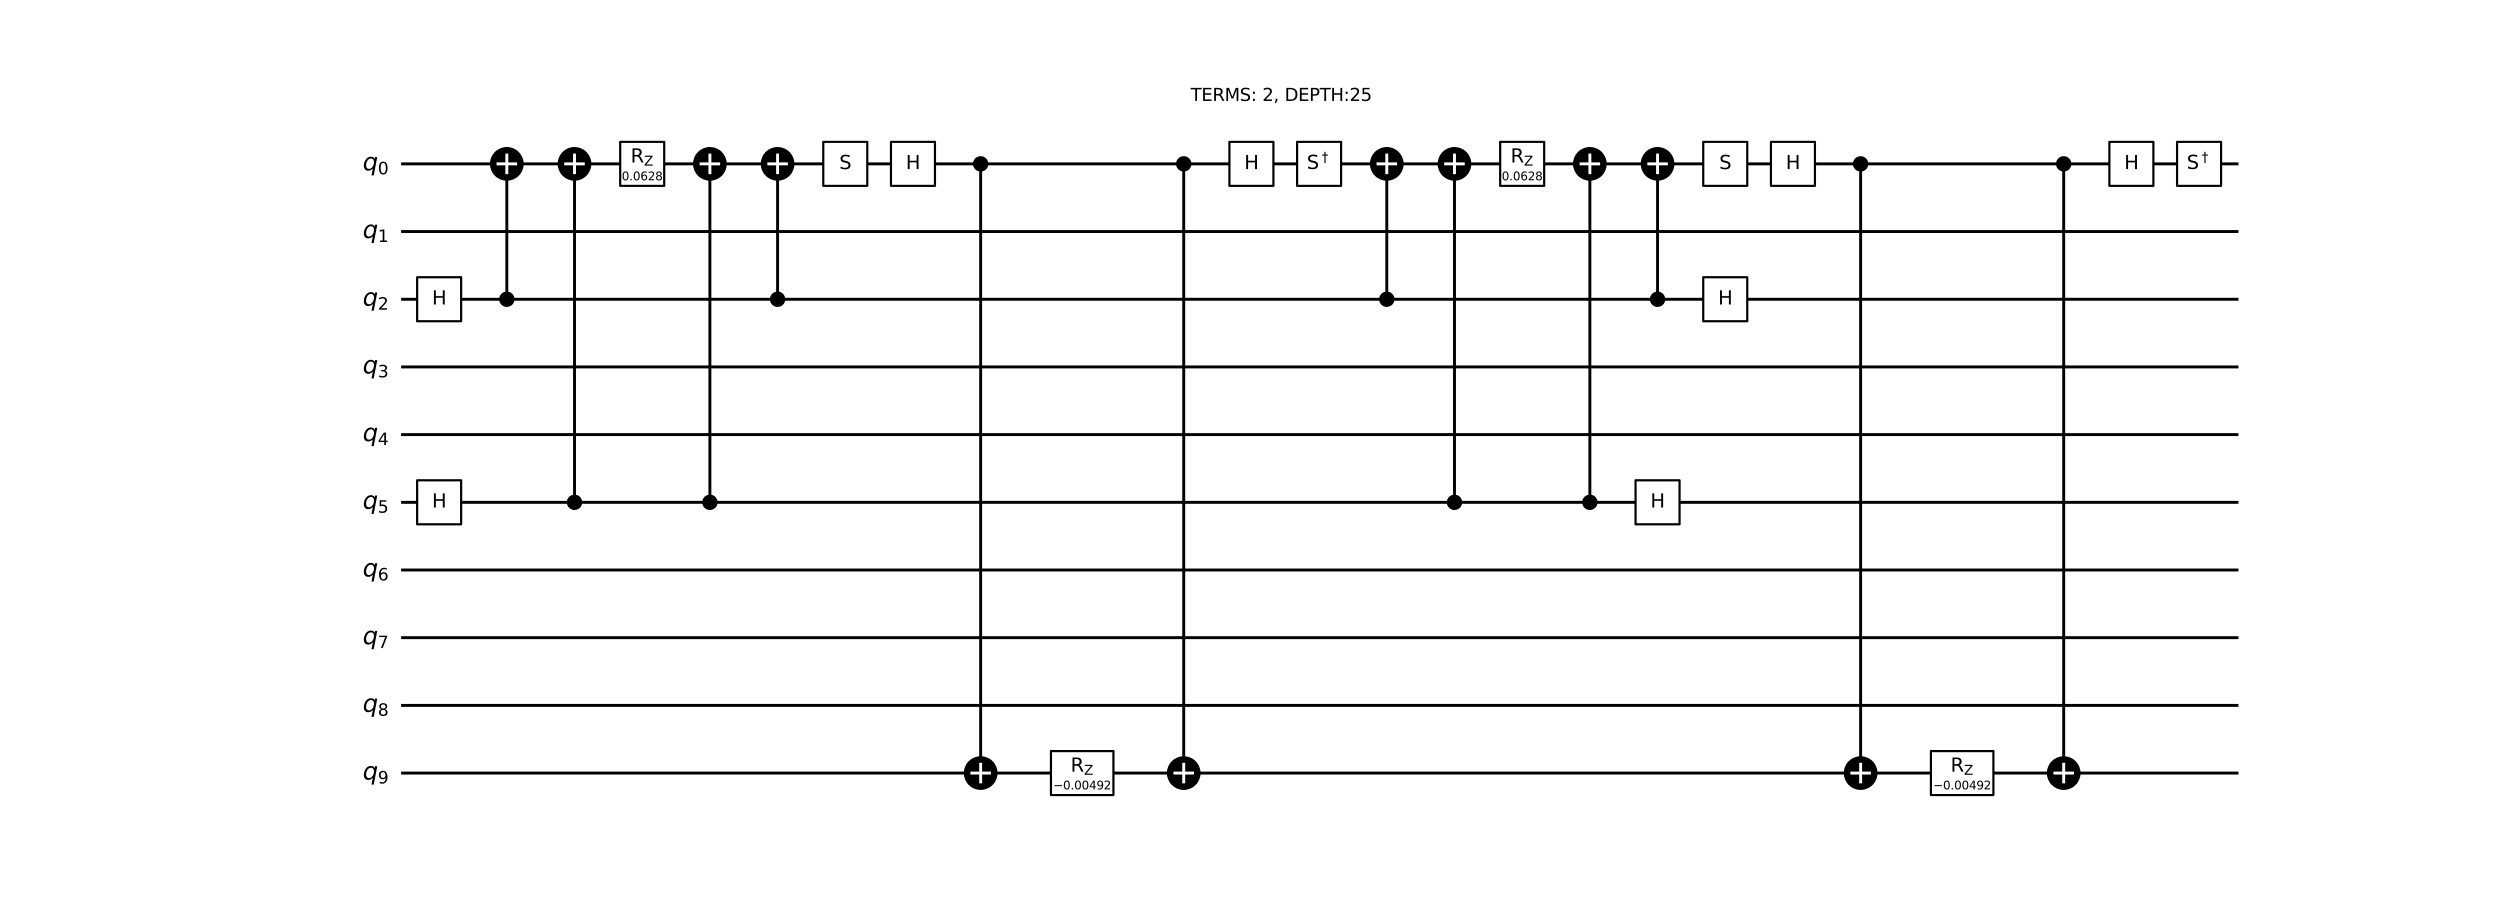 <?xml version="1.0" encoding="utf-8" standalone="no"?>
<!DOCTYPE svg PUBLIC "-//W3C//DTD SVG 1.1//EN"
  "http://www.w3.org/Graphics/SVG/1.1/DTD/svg11.dtd">
<svg xmlns:xlink="http://www.w3.org/1999/xlink" width="1711.997pt" height="626.08pt" viewBox="0 0 1711.997 626.08" xmlns="http://www.w3.org/2000/svg" version="1.1">
 <defs>
  <style type="text/css">*{stroke-linejoin: round; stroke-linecap: butt}</style>
 </defs>
 <g id="figure_1">
  <g id="patch_1">
   <path d="M 0 626.08 
L 1711.997 626.08 
L 1711.997 0 
L 0 0 
z
" style="fill: #ffffff"/>
  </g>
  <g id="axes_1">
   <g id="line2d_1">
    <path d="M 275.689 112.213 
L 1531.882 112.213 
" clip-path="url(#p182547425e)" style="fill: none; stroke: #000000; stroke-width: 2; stroke-linecap: square"/>
   </g>
   <g id="line2d_2">
    <path d="M 275.689 158.567 
L 1531.882 158.567 
" clip-path="url(#p182547425e)" style="fill: none; stroke: #000000; stroke-width: 2; stroke-linecap: square"/>
   </g>
   <g id="line2d_3">
    <path d="M 275.689 204.921 
L 1531.882 204.921 
" clip-path="url(#p182547425e)" style="fill: none; stroke: #000000; stroke-width: 2; stroke-linecap: square"/>
   </g>
   <g id="line2d_4">
    <path d="M 275.689 251.275 
L 1531.882 251.275 
" clip-path="url(#p182547425e)" style="fill: none; stroke: #000000; stroke-width: 2; stroke-linecap: square"/>
   </g>
   <g id="line2d_5">
    <path d="M 275.689 297.629 
L 1531.882 297.629 
" clip-path="url(#p182547425e)" style="fill: none; stroke: #000000; stroke-width: 2; stroke-linecap: square"/>
   </g>
   <g id="line2d_6">
    <path d="M 275.689 343.983 
L 1531.882 343.983 
" clip-path="url(#p182547425e)" style="fill: none; stroke: #000000; stroke-width: 2; stroke-linecap: square"/>
   </g>
   <g id="line2d_7">
    <path d="M 275.689 390.337 
L 1531.882 390.337 
" clip-path="url(#p182547425e)" style="fill: none; stroke: #000000; stroke-width: 2; stroke-linecap: square"/>
   </g>
   <g id="line2d_8">
    <path d="M 275.689 436.691 
L 1531.882 436.691 
" clip-path="url(#p182547425e)" style="fill: none; stroke: #000000; stroke-width: 2; stroke-linecap: square"/>
   </g>
   <g id="line2d_9">
    <path d="M 275.689 483.045 
L 1531.882 483.045 
" clip-path="url(#p182547425e)" style="fill: none; stroke: #000000; stroke-width: 2; stroke-linecap: square"/>
   </g>
   <g id="line2d_10">
    <path d="M 275.689 529.399 
L 1531.882 529.399 
" clip-path="url(#p182547425e)" style="fill: none; stroke: #000000; stroke-width: 2; stroke-linecap: square"/>
   </g>
   <g id="line2d_11">
    <path d="M 347.074 204.921 
L 347.074 112.213 
" clip-path="url(#p182547425e)" style="fill: none; stroke: #000000; stroke-width: 2; stroke-linecap: square"/>
   </g>
   <g id="line2d_12">
    <path d="M 393.428 343.983 
L 393.428 112.213 
" clip-path="url(#p182547425e)" style="fill: none; stroke: #000000; stroke-width: 2; stroke-linecap: square"/>
   </g>
   <g id="line2d_13">
    <path d="M 486.136 343.983 
L 486.136 112.213 
" clip-path="url(#p182547425e)" style="fill: none; stroke: #000000; stroke-width: 2; stroke-linecap: square"/>
   </g>
   <g id="line2d_14">
    <path d="M 532.49 204.921 
L 532.49 112.213 
" clip-path="url(#p182547425e)" style="fill: none; stroke: #000000; stroke-width: 2; stroke-linecap: square"/>
   </g>
   <g id="line2d_15">
    <path d="M 671.552 529.399 
L 671.552 112.213 
" clip-path="url(#p182547425e)" style="fill: none; stroke: #000000; stroke-width: 2; stroke-linecap: square"/>
   </g>
   <g id="line2d_16">
    <path d="M 810.614 529.399 
L 810.614 112.213 
" clip-path="url(#p182547425e)" style="fill: none; stroke: #000000; stroke-width: 2; stroke-linecap: square"/>
   </g>
   <g id="line2d_17">
    <path d="M 949.676 204.921 
L 949.676 112.213 
" clip-path="url(#p182547425e)" style="fill: none; stroke: #000000; stroke-width: 2; stroke-linecap: square"/>
   </g>
   <g id="line2d_18">
    <path d="M 996.03 343.983 
L 996.03 112.213 
" clip-path="url(#p182547425e)" style="fill: none; stroke: #000000; stroke-width: 2; stroke-linecap: square"/>
   </g>
   <g id="line2d_19">
    <path d="M 1088.738 343.983 
L 1088.738 112.213 
" clip-path="url(#p182547425e)" style="fill: none; stroke: #000000; stroke-width: 2; stroke-linecap: square"/>
   </g>
   <g id="line2d_20">
    <path d="M 1135.092 204.921 
L 1135.092 112.213 
" clip-path="url(#p182547425e)" style="fill: none; stroke: #000000; stroke-width: 2; stroke-linecap: square"/>
   </g>
   <g id="line2d_21">
    <path d="M 1274.154 529.399 
L 1274.154 112.213 
" clip-path="url(#p182547425e)" style="fill: none; stroke: #000000; stroke-width: 2; stroke-linecap: square"/>
   </g>
   <g id="line2d_22">
    <path d="M 1413.216 529.399 
L 1413.216 112.213 
" clip-path="url(#p182547425e)" style="fill: none; stroke: #000000; stroke-width: 2; stroke-linecap: square"/>
   </g>
   <g id="text_1">
    <!-- TERMS: 2, DEPTH:25 -->
    <g transform="translate(815.366 69.13)scale(0.12 -0.12)">
     <defs>
      <path id="DejaVuSans-54" d="M -19 4666 
L 3928 4666 
L 3928 4134 
L 2272 4134 
L 2272 0 
L 1638 0 
L 1638 4134 
L -19 4134 
L -19 4666 
z
" transform="scale(0.016)"/>
      <path id="DejaVuSans-45" d="M 628 4666 
L 3578 4666 
L 3578 4134 
L 1259 4134 
L 1259 2753 
L 3481 2753 
L 3481 2222 
L 1259 2222 
L 1259 531 
L 3634 531 
L 3634 0 
L 628 0 
L 628 4666 
z
" transform="scale(0.016)"/>
      <path id="DejaVuSans-52" d="M 2841 2188 
Q 3044 2119 3236 1894 
Q 3428 1669 3622 1275 
L 4263 0 
L 3584 0 
L 2988 1197 
Q 2756 1666 2539 1819 
Q 2322 1972 1947 1972 
L 1259 1972 
L 1259 0 
L 628 0 
L 628 4666 
L 2053 4666 
Q 2853 4666 3247 4331 
Q 3641 3997 3641 3322 
Q 3641 2881 3436 2590 
Q 3231 2300 2841 2188 
z
M 1259 4147 
L 1259 2491 
L 2053 2491 
Q 2509 2491 2742 2702 
Q 2975 2913 2975 3322 
Q 2975 3731 2742 3939 
Q 2509 4147 2053 4147 
L 1259 4147 
z
" transform="scale(0.016)"/>
      <path id="DejaVuSans-4d" d="M 628 4666 
L 1569 4666 
L 2759 1491 
L 3956 4666 
L 4897 4666 
L 4897 0 
L 4281 0 
L 4281 4097 
L 3078 897 
L 2444 897 
L 1241 4097 
L 1241 0 
L 628 0 
L 628 4666 
z
" transform="scale(0.016)"/>
      <path id="DejaVuSans-53" d="M 3425 4513 
L 3425 3897 
Q 3066 4069 2747 4153 
Q 2428 4238 2131 4238 
Q 1616 4238 1336 4038 
Q 1056 3838 1056 3469 
Q 1056 3159 1242 3001 
Q 1428 2844 1947 2747 
L 2328 2669 
Q 3034 2534 3370 2195 
Q 3706 1856 3706 1288 
Q 3706 609 3251 259 
Q 2797 -91 1919 -91 
Q 1588 -91 1214 -16 
Q 841 59 441 206 
L 441 856 
Q 825 641 1194 531 
Q 1563 422 1919 422 
Q 2459 422 2753 634 
Q 3047 847 3047 1241 
Q 3047 1584 2836 1778 
Q 2625 1972 2144 2069 
L 1759 2144 
Q 1053 2284 737 2584 
Q 422 2884 422 3419 
Q 422 4038 858 4394 
Q 1294 4750 2059 4750 
Q 2388 4750 2728 4690 
Q 3069 4631 3425 4513 
z
" transform="scale(0.016)"/>
      <path id="DejaVuSans-3a" d="M 750 794 
L 1409 794 
L 1409 0 
L 750 0 
L 750 794 
z
M 750 3309 
L 1409 3309 
L 1409 2516 
L 750 2516 
L 750 3309 
z
" transform="scale(0.016)"/>
      <path id="DejaVuSans-20" transform="scale(0.016)"/>
      <path id="DejaVuSans-32" d="M 1228 531 
L 3431 531 
L 3431 0 
L 469 0 
L 469 531 
Q 828 903 1448 1529 
Q 2069 2156 2228 2338 
Q 2531 2678 2651 2914 
Q 2772 3150 2772 3378 
Q 2772 3750 2511 3984 
Q 2250 4219 1831 4219 
Q 1534 4219 1204 4116 
Q 875 4013 500 3803 
L 500 4441 
Q 881 4594 1212 4672 
Q 1544 4750 1819 4750 
Q 2544 4750 2975 4387 
Q 3406 4025 3406 3419 
Q 3406 3131 3298 2873 
Q 3191 2616 2906 2266 
Q 2828 2175 2409 1742 
Q 1991 1309 1228 531 
z
" transform="scale(0.016)"/>
      <path id="DejaVuSans-2c" d="M 750 794 
L 1409 794 
L 1409 256 
L 897 -744 
L 494 -744 
L 750 256 
L 750 794 
z
" transform="scale(0.016)"/>
      <path id="DejaVuSans-44" d="M 1259 4147 
L 1259 519 
L 2022 519 
Q 2988 519 3436 956 
Q 3884 1394 3884 2338 
Q 3884 3275 3436 3711 
Q 2988 4147 2022 4147 
L 1259 4147 
z
M 628 4666 
L 1925 4666 
Q 3281 4666 3915 4102 
Q 4550 3538 4550 2338 
Q 4550 1131 3912 565 
Q 3275 0 1925 0 
L 628 0 
L 628 4666 
z
" transform="scale(0.016)"/>
      <path id="DejaVuSans-50" d="M 1259 4147 
L 1259 2394 
L 2053 2394 
Q 2494 2394 2734 2622 
Q 2975 2850 2975 3272 
Q 2975 3691 2734 3919 
Q 2494 4147 2053 4147 
L 1259 4147 
z
M 628 4666 
L 2053 4666 
Q 2838 4666 3239 4311 
Q 3641 3956 3641 3272 
Q 3641 2581 3239 2228 
Q 2838 1875 2053 1875 
L 1259 1875 
L 1259 0 
L 628 0 
L 628 4666 
z
" transform="scale(0.016)"/>
      <path id="DejaVuSans-48" d="M 628 4666 
L 1259 4666 
L 1259 2753 
L 3553 2753 
L 3553 4666 
L 4184 4666 
L 4184 0 
L 3553 0 
L 3553 2222 
L 1259 2222 
L 1259 0 
L 628 0 
L 628 4666 
z
" transform="scale(0.016)"/>
      <path id="DejaVuSans-35" d="M 691 4666 
L 3169 4666 
L 3169 4134 
L 1269 4134 
L 1269 2991 
Q 1406 3038 1543 3061 
Q 1681 3084 1819 3084 
Q 2600 3084 3056 2656 
Q 3513 2228 3513 1497 
Q 3513 744 3044 326 
Q 2575 -91 1722 -91 
Q 1428 -91 1123 -41 
Q 819 9 494 109 
L 494 744 
Q 775 591 1075 516 
Q 1375 441 1709 441 
Q 2250 441 2565 725 
Q 2881 1009 2881 1497 
Q 2881 1984 2565 2268 
Q 2250 2553 1709 2553 
Q 1456 2553 1204 2497 
Q 953 2441 691 2322 
L 691 4666 
z
" transform="scale(0.016)"/>
     </defs>
     <use xlink:href="#DejaVuSans-54"/>
     <use xlink:href="#DejaVuSans-45" x="61.084"/>
     <use xlink:href="#DejaVuSans-52" x="124.268"/>
     <use xlink:href="#DejaVuSans-4d" x="193.75"/>
     <use xlink:href="#DejaVuSans-53" x="280.029"/>
     <use xlink:href="#DejaVuSans-3a" x="343.506"/>
     <use xlink:href="#DejaVuSans-20" x="377.197"/>
     <use xlink:href="#DejaVuSans-32" x="408.984"/>
     <use xlink:href="#DejaVuSans-2c" x="472.607"/>
     <use xlink:href="#DejaVuSans-20" x="504.395"/>
     <use xlink:href="#DejaVuSans-44" x="536.182"/>
     <use xlink:href="#DejaVuSans-45" x="613.184"/>
     <use xlink:href="#DejaVuSans-50" x="676.367"/>
     <use xlink:href="#DejaVuSans-54" x="736.67"/>
     <use xlink:href="#DejaVuSans-48" x="797.754"/>
     <use xlink:href="#DejaVuSans-3a" x="872.949"/>
     <use xlink:href="#DejaVuSans-32" x="906.641"/>
     <use xlink:href="#DejaVuSans-35" x="970.264"/>
    </g>
   </g>
   <g id="patch_2">
    <path d="M 285.655 219.986 
L 315.785 219.986 
L 315.785 189.856 
L 285.655 189.856 
z
" clip-path="url(#p182547425e)" style="fill: #ffffff; stroke: #000000; stroke-width: 1.5; stroke-linejoin: miter"/>
   </g>
   <g id="patch_3">
    <path d="M 285.655 359.048 
L 315.785 359.048 
L 315.785 328.918 
L 285.655 328.918 
z
" clip-path="url(#p182547425e)" style="fill: #ffffff; stroke: #000000; stroke-width: 1.5; stroke-linejoin: miter"/>
   </g>
   <g id="patch_4">
    <path d="M 347.074 209.44 
C 348.273 209.44 349.422 208.964 350.27 208.117 
C 351.117 207.269 351.594 206.119 351.594 204.921 
C 351.594 203.722 351.117 202.573 350.27 201.725 
C 349.422 200.877 348.273 200.401 347.074 200.401 
C 345.875 200.401 344.726 200.877 343.878 201.725 
C 343.031 202.573 342.555 203.722 342.555 204.921 
C 342.555 206.119 343.031 207.269 343.878 208.117 
C 344.726 208.964 345.875 209.44 347.074 209.44 
z
" clip-path="url(#p182547425e)" style="stroke: #000000; stroke-width: 1.5; stroke-linejoin: miter"/>
   </g>
   <g id="patch_5">
    <path d="M 347.074 122.758 
C 349.871 122.758 352.553 121.647 354.531 119.67 
C 356.508 117.692 357.62 115.01 357.62 112.213 
C 357.62 109.416 356.508 106.734 354.531 104.756 
C 352.553 102.778 349.871 101.667 347.074 101.667 
C 344.277 101.667 341.595 102.778 339.617 104.756 
C 337.64 106.734 336.528 109.416 336.528 112.213 
C 336.528 115.01 337.64 117.692 339.617 119.67 
C 341.595 121.647 344.277 122.758 347.074 122.758 
z
" clip-path="url(#p182547425e)" style="stroke: #000000; stroke-width: 2; stroke-linejoin: miter"/>
   </g>
   <g id="patch_6">
    <path d="M 393.428 348.502 
C 394.627 348.502 395.776 348.026 396.624 347.179 
C 397.471 346.331 397.948 345.181 397.948 343.983 
C 397.948 342.784 397.471 341.635 396.624 340.787 
C 395.776 339.939 394.627 339.463 393.428 339.463 
C 392.229 339.463 391.08 339.939 390.232 340.787 
C 389.385 341.635 388.909 342.784 388.909 343.983 
C 388.909 345.181 389.385 346.331 390.232 347.179 
C 391.08 348.026 392.229 348.502 393.428 348.502 
z
" clip-path="url(#p182547425e)" style="stroke: #000000; stroke-width: 1.5; stroke-linejoin: miter"/>
   </g>
   <g id="patch_7">
    <path d="M 393.428 122.758 
C 396.225 122.758 398.907 121.647 400.885 119.67 
C 402.862 117.692 403.974 115.01 403.974 112.213 
C 403.974 109.416 402.862 106.734 400.885 104.756 
C 398.907 102.778 396.225 101.667 393.428 101.667 
C 390.631 101.667 387.949 102.778 385.971 104.756 
C 383.994 106.734 382.882 109.416 382.882 112.213 
C 382.882 115.01 383.994 117.692 385.971 119.67 
C 387.949 121.647 390.631 122.758 393.428 122.758 
z
" clip-path="url(#p182547425e)" style="stroke: #000000; stroke-width: 2; stroke-linejoin: miter"/>
   </g>
   <g id="patch_8">
    <path d="M 424.717 127.278 
L 454.847 127.278 
L 454.847 97.148 
L 424.717 97.148 
z
" clip-path="url(#p182547425e)" style="fill: #ffffff; stroke: #000000; stroke-width: 1.5; stroke-linejoin: miter"/>
   </g>
   <g id="patch_9">
    <path d="M 486.136 348.502 
C 487.335 348.502 488.484 348.026 489.332 347.179 
C 490.179 346.331 490.656 345.181 490.656 343.983 
C 490.656 342.784 490.179 341.635 489.332 340.787 
C 488.484 339.939 487.335 339.463 486.136 339.463 
C 484.937 339.463 483.788 339.939 482.94 340.787 
C 482.093 341.635 481.617 342.784 481.617 343.983 
C 481.617 345.181 482.093 346.331 482.94 347.179 
C 483.788 348.026 484.937 348.502 486.136 348.502 
z
" clip-path="url(#p182547425e)" style="stroke: #000000; stroke-width: 1.5; stroke-linejoin: miter"/>
   </g>
   <g id="patch_10">
    <path d="M 486.136 122.758 
C 488.933 122.758 491.615 121.647 493.593 119.67 
C 495.57 117.692 496.682 115.01 496.682 112.213 
C 496.682 109.416 495.57 106.734 493.593 104.756 
C 491.615 102.778 488.933 101.667 486.136 101.667 
C 483.339 101.667 480.657 102.778 478.679 104.756 
C 476.702 106.734 475.59 109.416 475.59 112.213 
C 475.59 115.01 476.702 117.692 478.679 119.67 
C 480.657 121.647 483.339 122.758 486.136 122.758 
z
" clip-path="url(#p182547425e)" style="stroke: #000000; stroke-width: 2; stroke-linejoin: miter"/>
   </g>
   <g id="patch_11">
    <path d="M 532.49 209.44 
C 533.689 209.44 534.838 208.964 535.686 208.117 
C 536.533 207.269 537.01 206.119 537.01 204.921 
C 537.01 203.722 536.533 202.573 535.686 201.725 
C 534.838 200.877 533.689 200.401 532.49 200.401 
C 531.291 200.401 530.142 200.877 529.294 201.725 
C 528.447 202.573 527.971 203.722 527.971 204.921 
C 527.971 206.119 528.447 207.269 529.294 208.117 
C 530.142 208.964 531.291 209.44 532.49 209.44 
z
" clip-path="url(#p182547425e)" style="stroke: #000000; stroke-width: 1.5; stroke-linejoin: miter"/>
   </g>
   <g id="patch_12">
    <path d="M 532.49 122.758 
C 535.287 122.758 537.969 121.647 539.947 119.67 
C 541.924 117.692 543.036 115.01 543.036 112.213 
C 543.036 109.416 541.924 106.734 539.947 104.756 
C 537.969 102.778 535.287 101.667 532.49 101.667 
C 529.693 101.667 527.011 102.778 525.033 104.756 
C 523.056 106.734 521.944 109.416 521.944 112.213 
C 521.944 115.01 523.056 117.692 525.033 119.67 
C 527.011 121.647 529.693 122.758 532.49 122.758 
z
" clip-path="url(#p182547425e)" style="stroke: #000000; stroke-width: 2; stroke-linejoin: miter"/>
   </g>
   <g id="patch_13">
    <path d="M 563.779 127.278 
L 593.909 127.278 
L 593.909 97.148 
L 563.779 97.148 
z
" clip-path="url(#p182547425e)" style="fill: #ffffff; stroke: #000000; stroke-width: 1.5; stroke-linejoin: miter"/>
   </g>
   <g id="patch_14">
    <path d="M 610.133 127.278 
L 640.263 127.278 
L 640.263 97.148 
L 610.133 97.148 
z
" clip-path="url(#p182547425e)" style="fill: #ffffff; stroke: #000000; stroke-width: 1.5; stroke-linejoin: miter"/>
   </g>
   <g id="patch_15">
    <path d="M 671.552 116.732 
C 672.751 116.732 673.9 116.256 674.748 115.409 
C 675.595 114.561 676.072 113.411 676.072 112.213 
C 676.072 111.014 675.595 109.865 674.748 109.017 
C 673.9 108.169 672.751 107.693 671.552 107.693 
C 670.353 107.693 669.204 108.169 668.356 109.017 
C 667.509 109.865 667.033 111.014 667.033 112.213 
C 667.033 113.411 667.509 114.561 668.356 115.409 
C 669.204 116.256 670.353 116.732 671.552 116.732 
z
" clip-path="url(#p182547425e)" style="stroke: #000000; stroke-width: 1.5; stroke-linejoin: miter"/>
   </g>
   <g id="patch_16">
    <path d="M 671.552 539.944 
C 674.349 539.944 677.031 538.833 679.009 536.856 
C 680.986 534.878 682.098 532.196 682.098 529.399 
C 682.098 526.602 680.986 523.92 679.009 521.942 
C 677.031 519.964 674.349 518.853 671.552 518.853 
C 668.755 518.853 666.073 519.964 664.095 521.942 
C 662.118 523.92 661.006 526.602 661.006 529.399 
C 661.006 532.196 662.118 534.878 664.095 536.856 
C 666.073 538.833 668.755 539.944 671.552 539.944 
z
" clip-path="url(#p182547425e)" style="stroke: #000000; stroke-width: 2; stroke-linejoin: miter"/>
   </g>
   <g id="patch_17">
    <path d="M 719.688 544.464 
L 762.478 544.464 
L 762.478 514.334 
L 719.688 514.334 
z
" clip-path="url(#p182547425e)" style="fill: #ffffff; stroke: #000000; stroke-width: 1.5; stroke-linejoin: miter"/>
   </g>
   <g id="patch_18">
    <path d="M 810.614 116.732 
C 811.813 116.732 812.962 116.256 813.81 115.409 
C 814.657 114.561 815.134 113.411 815.134 112.213 
C 815.134 111.014 814.657 109.865 813.81 109.017 
C 812.962 108.169 811.813 107.693 810.614 107.693 
C 809.415 107.693 808.266 108.169 807.418 109.017 
C 806.571 109.865 806.095 111.014 806.095 112.213 
C 806.095 113.411 806.571 114.561 807.418 115.409 
C 808.266 116.256 809.415 116.732 810.614 116.732 
z
" clip-path="url(#p182547425e)" style="stroke: #000000; stroke-width: 1.5; stroke-linejoin: miter"/>
   </g>
   <g id="patch_19">
    <path d="M 810.614 539.944 
C 813.411 539.944 816.093 538.833 818.071 536.856 
C 820.048 534.878 821.16 532.196 821.16 529.399 
C 821.16 526.602 820.048 523.92 818.071 521.942 
C 816.093 519.964 813.411 518.853 810.614 518.853 
C 807.817 518.853 805.135 519.964 803.157 521.942 
C 801.18 523.92 800.068 526.602 800.068 529.399 
C 800.068 532.196 801.18 534.878 803.157 536.856 
C 805.135 538.833 807.817 539.944 810.614 539.944 
z
" clip-path="url(#p182547425e)" style="stroke: #000000; stroke-width: 2; stroke-linejoin: miter"/>
   </g>
   <g id="patch_20">
    <path d="M 841.903 127.278 
L 872.033 127.278 
L 872.033 97.148 
L 841.903 97.148 
z
" clip-path="url(#p182547425e)" style="fill: #ffffff; stroke: #000000; stroke-width: 1.5; stroke-linejoin: miter"/>
   </g>
   <g id="patch_21">
    <path d="M 888.257 127.278 
L 918.387 127.278 
L 918.387 97.148 
L 888.257 97.148 
z
" clip-path="url(#p182547425e)" style="fill: #ffffff; stroke: #000000; stroke-width: 1.5; stroke-linejoin: miter"/>
   </g>
   <g id="patch_22">
    <path d="M 949.676 209.44 
C 950.875 209.44 952.024 208.964 952.872 208.117 
C 953.719 207.269 954.196 206.119 954.196 204.921 
C 954.196 203.722 953.719 202.573 952.872 201.725 
C 952.024 200.877 950.875 200.401 949.676 200.401 
C 948.477 200.401 947.328 200.877 946.48 201.725 
C 945.633 202.573 945.156 203.722 945.156 204.921 
C 945.156 206.119 945.633 207.269 946.48 208.117 
C 947.328 208.964 948.477 209.44 949.676 209.44 
z
" clip-path="url(#p182547425e)" style="stroke: #000000; stroke-width: 1.5; stroke-linejoin: miter"/>
   </g>
   <g id="patch_23">
    <path d="M 949.676 122.758 
C 952.473 122.758 955.155 121.647 957.133 119.67 
C 959.11 117.692 960.222 115.01 960.222 112.213 
C 960.222 109.416 959.11 106.734 957.133 104.756 
C 955.155 102.778 952.473 101.667 949.676 101.667 
C 946.879 101.667 944.197 102.778 942.219 104.756 
C 940.242 106.734 939.13 109.416 939.13 112.213 
C 939.13 115.01 940.242 117.692 942.219 119.67 
C 944.197 121.647 946.879 122.758 949.676 122.758 
z
" clip-path="url(#p182547425e)" style="stroke: #000000; stroke-width: 2; stroke-linejoin: miter"/>
   </g>
   <g id="patch_24">
    <path d="M 996.03 348.502 
C 997.229 348.502 998.378 348.026 999.226 347.179 
C 1000.073 346.331 1000.55 345.181 1000.55 343.983 
C 1000.55 342.784 1000.073 341.635 999.226 340.787 
C 998.378 339.939 997.229 339.463 996.03 339.463 
C 994.831 339.463 993.682 339.939 992.834 340.787 
C 991.987 341.635 991.51 342.784 991.51 343.983 
C 991.51 345.181 991.987 346.331 992.834 347.179 
C 993.682 348.026 994.831 348.502 996.03 348.502 
z
" clip-path="url(#p182547425e)" style="stroke: #000000; stroke-width: 1.5; stroke-linejoin: miter"/>
   </g>
   <g id="patch_25">
    <path d="M 996.03 122.758 
C 998.827 122.758 1001.509 121.647 1003.487 119.67 
C 1005.464 117.692 1006.576 115.01 1006.576 112.213 
C 1006.576 109.416 1005.464 106.734 1003.487 104.756 
C 1001.509 102.778 998.827 101.667 996.03 101.667 
C 993.233 101.667 990.551 102.778 988.573 104.756 
C 986.596 106.734 985.484 109.416 985.484 112.213 
C 985.484 115.01 986.596 117.692 988.573 119.67 
C 990.551 121.647 993.233 122.758 996.03 122.758 
z
" clip-path="url(#p182547425e)" style="stroke: #000000; stroke-width: 2; stroke-linejoin: miter"/>
   </g>
   <g id="patch_26">
    <path d="M 1027.319 127.278 
L 1057.449 127.278 
L 1057.449 97.148 
L 1027.319 97.148 
z
" clip-path="url(#p182547425e)" style="fill: #ffffff; stroke: #000000; stroke-width: 1.5; stroke-linejoin: miter"/>
   </g>
   <g id="patch_27">
    <path d="M 1088.738 348.502 
C 1089.937 348.502 1091.086 348.026 1091.934 347.179 
C 1092.781 346.331 1093.258 345.181 1093.258 343.983 
C 1093.258 342.784 1092.781 341.635 1091.934 340.787 
C 1091.086 339.939 1089.937 339.463 1088.738 339.463 
C 1087.539 339.463 1086.39 339.939 1085.542 340.787 
C 1084.695 341.635 1084.218 342.784 1084.218 343.983 
C 1084.218 345.181 1084.695 346.331 1085.542 347.179 
C 1086.39 348.026 1087.539 348.502 1088.738 348.502 
z
" clip-path="url(#p182547425e)" style="stroke: #000000; stroke-width: 1.5; stroke-linejoin: miter"/>
   </g>
   <g id="patch_28">
    <path d="M 1088.738 122.758 
C 1091.535 122.758 1094.217 121.647 1096.195 119.67 
C 1098.172 117.692 1099.284 115.01 1099.284 112.213 
C 1099.284 109.416 1098.172 106.734 1096.195 104.756 
C 1094.217 102.778 1091.535 101.667 1088.738 101.667 
C 1085.941 101.667 1083.259 102.778 1081.281 104.756 
C 1079.304 106.734 1078.192 109.416 1078.192 112.213 
C 1078.192 115.01 1079.304 117.692 1081.281 119.67 
C 1083.259 121.647 1085.941 122.758 1088.738 122.758 
z
" clip-path="url(#p182547425e)" style="stroke: #000000; stroke-width: 2; stroke-linejoin: miter"/>
   </g>
   <g id="patch_29">
    <path d="M 1120.027 359.048 
L 1150.157 359.048 
L 1150.157 328.918 
L 1120.027 328.918 
z
" clip-path="url(#p182547425e)" style="fill: #ffffff; stroke: #000000; stroke-width: 1.5; stroke-linejoin: miter"/>
   </g>
   <g id="patch_30">
    <path d="M 1135.092 209.44 
C 1136.291 209.44 1137.44 208.964 1138.288 208.117 
C 1139.135 207.269 1139.612 206.119 1139.612 204.921 
C 1139.612 203.722 1139.135 202.573 1138.288 201.725 
C 1137.44 200.877 1136.291 200.401 1135.092 200.401 
C 1133.893 200.401 1132.744 200.877 1131.896 201.725 
C 1131.049 202.573 1130.572 203.722 1130.572 204.921 
C 1130.572 206.119 1131.049 207.269 1131.896 208.117 
C 1132.744 208.964 1133.893 209.44 1135.092 209.44 
z
" clip-path="url(#p182547425e)" style="stroke: #000000; stroke-width: 1.5; stroke-linejoin: miter"/>
   </g>
   <g id="patch_31">
    <path d="M 1135.092 122.758 
C 1137.889 122.758 1140.571 121.647 1142.549 119.67 
C 1144.526 117.692 1145.638 115.01 1145.638 112.213 
C 1145.638 109.416 1144.526 106.734 1142.549 104.756 
C 1140.571 102.778 1137.889 101.667 1135.092 101.667 
C 1132.295 101.667 1129.613 102.778 1127.635 104.756 
C 1125.658 106.734 1124.546 109.416 1124.546 112.213 
C 1124.546 115.01 1125.658 117.692 1127.635 119.67 
C 1129.613 121.647 1132.295 122.758 1135.092 122.758 
z
" clip-path="url(#p182547425e)" style="stroke: #000000; stroke-width: 2; stroke-linejoin: miter"/>
   </g>
   <g id="patch_32">
    <path d="M 1166.381 219.986 
L 1196.511 219.986 
L 1196.511 189.856 
L 1166.381 189.856 
z
" clip-path="url(#p182547425e)" style="fill: #ffffff; stroke: #000000; stroke-width: 1.5; stroke-linejoin: miter"/>
   </g>
   <g id="patch_33">
    <path d="M 1166.381 127.278 
L 1196.511 127.278 
L 1196.511 97.148 
L 1166.381 97.148 
z
" clip-path="url(#p182547425e)" style="fill: #ffffff; stroke: #000000; stroke-width: 1.5; stroke-linejoin: miter"/>
   </g>
   <g id="patch_34">
    <path d="M 1212.735 127.278 
L 1242.865 127.278 
L 1242.865 97.148 
L 1212.735 97.148 
z
" clip-path="url(#p182547425e)" style="fill: #ffffff; stroke: #000000; stroke-width: 1.5; stroke-linejoin: miter"/>
   </g>
   <g id="patch_35">
    <path d="M 1274.154 116.732 
C 1275.353 116.732 1276.502 116.256 1277.35 115.409 
C 1278.197 114.561 1278.674 113.411 1278.674 112.213 
C 1278.674 111.014 1278.197 109.865 1277.35 109.017 
C 1276.502 108.169 1275.353 107.693 1274.154 107.693 
C 1272.955 107.693 1271.806 108.169 1270.958 109.017 
C 1270.111 109.865 1269.634 111.014 1269.634 112.213 
C 1269.634 113.411 1270.111 114.561 1270.958 115.409 
C 1271.806 116.256 1272.955 116.732 1274.154 116.732 
z
" clip-path="url(#p182547425e)" style="stroke: #000000; stroke-width: 1.5; stroke-linejoin: miter"/>
   </g>
   <g id="patch_36">
    <path d="M 1274.154 539.944 
C 1276.951 539.944 1279.633 538.833 1281.611 536.856 
C 1283.588 534.878 1284.7 532.196 1284.7 529.399 
C 1284.7 526.602 1283.588 523.92 1281.611 521.942 
C 1279.633 519.964 1276.951 518.853 1274.154 518.853 
C 1271.357 518.853 1268.675 519.964 1266.697 521.942 
C 1264.72 523.92 1263.608 526.602 1263.608 529.399 
C 1263.608 532.196 1264.72 534.878 1266.697 536.856 
C 1268.675 538.833 1271.357 539.944 1274.154 539.944 
z
" clip-path="url(#p182547425e)" style="stroke: #000000; stroke-width: 2; stroke-linejoin: miter"/>
   </g>
   <g id="patch_37">
    <path d="M 1322.29 544.464 
L 1365.08 544.464 
L 1365.08 514.334 
L 1322.29 514.334 
z
" clip-path="url(#p182547425e)" style="fill: #ffffff; stroke: #000000; stroke-width: 1.5; stroke-linejoin: miter"/>
   </g>
   <g id="patch_38">
    <path d="M 1413.216 116.732 
C 1414.415 116.732 1415.564 116.256 1416.412 115.409 
C 1417.259 114.561 1417.736 113.411 1417.736 112.213 
C 1417.736 111.014 1417.259 109.865 1416.412 109.017 
C 1415.564 108.169 1414.415 107.693 1413.216 107.693 
C 1412.017 107.693 1410.868 108.169 1410.02 109.017 
C 1409.173 109.865 1408.696 111.014 1408.696 112.213 
C 1408.696 113.411 1409.173 114.561 1410.02 115.409 
C 1410.868 116.256 1412.017 116.732 1413.216 116.732 
z
" clip-path="url(#p182547425e)" style="stroke: #000000; stroke-width: 1.5; stroke-linejoin: miter"/>
   </g>
   <g id="patch_39">
    <path d="M 1413.216 539.944 
C 1416.013 539.944 1418.695 538.833 1420.673 536.856 
C 1422.65 534.878 1423.762 532.196 1423.762 529.399 
C 1423.762 526.602 1422.65 523.92 1420.673 521.942 
C 1418.695 519.964 1416.013 518.853 1413.216 518.853 
C 1410.419 518.853 1407.737 519.964 1405.759 521.942 
C 1403.782 523.92 1402.67 526.602 1402.67 529.399 
C 1402.67 532.196 1403.782 534.878 1405.759 536.856 
C 1407.737 538.833 1410.419 539.944 1413.216 539.944 
z
" clip-path="url(#p182547425e)" style="stroke: #000000; stroke-width: 2; stroke-linejoin: miter"/>
   </g>
   <g id="patch_40">
    <path d="M 1444.505 127.278 
L 1474.635 127.278 
L 1474.635 97.148 
L 1444.505 97.148 
z
" clip-path="url(#p182547425e)" style="fill: #ffffff; stroke: #000000; stroke-width: 1.5; stroke-linejoin: miter"/>
   </g>
   <g id="patch_41">
    <path d="M 1490.859 127.278 
L 1520.989 127.278 
L 1520.989 97.148 
L 1490.859 97.148 
z
" clip-path="url(#p182547425e)" style="fill: #ffffff; stroke: #000000; stroke-width: 1.5; stroke-linejoin: miter"/>
   </g>
   <g id="text_2">
    <g clip-path="url(#p182547425e)">
     <!-- ${q}_{0}$ -->
     <g transform="translate(248.381 116.664)scale(0.163 -0.163)">
      <defs>
       <path id="DejaVuSans-Oblique-71" d="M 2669 525 
Q 2438 222 2123 65 
Q 1809 -91 1428 -91 
Q 897 -91 595 267 
Q 294 625 294 1253 
Q 294 1759 480 2231 
Q 666 2703 1013 3078 
Q 1238 3322 1530 3453 
Q 1822 3584 2144 3584 
Q 2531 3584 2781 3431 
Q 3031 3278 3144 2969 
L 3244 3494 
L 3822 3494 
L 2888 -1319 
L 2309 -1319 
L 2669 525 
z
M 891 1338 
Q 891 875 1084 633 
Q 1278 391 1644 391 
Q 2188 391 2572 911 
Q 2956 1431 2956 2175 
Q 2956 2625 2757 2864 
Q 2559 3103 2188 3103 
Q 1916 3103 1684 2976 
Q 1453 2850 1281 2606 
Q 1100 2350 995 2006 
Q 891 1663 891 1338 
z
" transform="scale(0.016)"/>
       <path id="DejaVuSans-30" d="M 2034 4250 
Q 1547 4250 1301 3770 
Q 1056 3291 1056 2328 
Q 1056 1369 1301 889 
Q 1547 409 2034 409 
Q 2525 409 2770 889 
Q 3016 1369 3016 2328 
Q 3016 3291 2770 3770 
Q 2525 4250 2034 4250 
z
M 2034 4750 
Q 2819 4750 3233 4129 
Q 3647 3509 3647 2328 
Q 3647 1150 3233 529 
Q 2819 -91 2034 -91 
Q 1250 -91 836 529 
Q 422 1150 422 2328 
Q 422 3509 836 4129 
Q 1250 4750 2034 4750 
z
" transform="scale(0.016)"/>
      </defs>
      <use xlink:href="#DejaVuSans-Oblique-71"/>
      <use xlink:href="#DejaVuSans-30" transform="translate(63.477 -16.406)scale(0.7)"/>
     </g>
    </g>
   </g>
   <g id="text_3">
    <g clip-path="url(#p182547425e)">
     <!-- ${q}_{1}$ -->
     <g transform="translate(248.381 163.018)scale(0.163 -0.163)">
      <defs>
       <path id="DejaVuSans-31" d="M 794 531 
L 1825 531 
L 1825 4091 
L 703 3866 
L 703 4441 
L 1819 4666 
L 2450 4666 
L 2450 531 
L 3481 531 
L 3481 0 
L 794 0 
L 794 531 
z
" transform="scale(0.016)"/>
      </defs>
      <use xlink:href="#DejaVuSans-Oblique-71"/>
      <use xlink:href="#DejaVuSans-31" transform="translate(63.477 -16.406)scale(0.7)"/>
     </g>
    </g>
   </g>
   <g id="text_4">
    <g clip-path="url(#p182547425e)">
     <!-- ${q}_{2}$ -->
     <g transform="translate(248.381 209.372)scale(0.163 -0.163)">
      <use xlink:href="#DejaVuSans-Oblique-71"/>
      <use xlink:href="#DejaVuSans-32" transform="translate(63.477 -16.406)scale(0.7)"/>
     </g>
    </g>
   </g>
   <g id="text_5">
    <g clip-path="url(#p182547425e)">
     <!-- ${q}_{3}$ -->
     <g transform="translate(248.381 255.726)scale(0.163 -0.163)">
      <defs>
       <path id="DejaVuSans-33" d="M 2597 2516 
Q 3050 2419 3304 2112 
Q 3559 1806 3559 1356 
Q 3559 666 3084 287 
Q 2609 -91 1734 -91 
Q 1441 -91 1130 -33 
Q 819 25 488 141 
L 488 750 
Q 750 597 1062 519 
Q 1375 441 1716 441 
Q 2309 441 2620 675 
Q 2931 909 2931 1356 
Q 2931 1769 2642 2001 
Q 2353 2234 1838 2234 
L 1294 2234 
L 1294 2753 
L 1863 2753 
Q 2328 2753 2575 2939 
Q 2822 3125 2822 3475 
Q 2822 3834 2567 4026 
Q 2313 4219 1838 4219 
Q 1578 4219 1281 4162 
Q 984 4106 628 3988 
L 628 4550 
Q 988 4650 1302 4700 
Q 1616 4750 1894 4750 
Q 2613 4750 3031 4423 
Q 3450 4097 3450 3541 
Q 3450 3153 3228 2886 
Q 3006 2619 2597 2516 
z
" transform="scale(0.016)"/>
      </defs>
      <use xlink:href="#DejaVuSans-Oblique-71"/>
      <use xlink:href="#DejaVuSans-33" transform="translate(63.477 -16.406)scale(0.7)"/>
     </g>
    </g>
   </g>
   <g id="text_6">
    <g clip-path="url(#p182547425e)">
     <!-- ${q}_{4}$ -->
     <g transform="translate(248.381 302.08)scale(0.163 -0.163)">
      <defs>
       <path id="DejaVuSans-34" d="M 2419 4116 
L 825 1625 
L 2419 1625 
L 2419 4116 
z
M 2253 4666 
L 3047 4666 
L 3047 1625 
L 3713 1625 
L 3713 1100 
L 3047 1100 
L 3047 0 
L 2419 0 
L 2419 1100 
L 313 1100 
L 313 1709 
L 2253 4666 
z
" transform="scale(0.016)"/>
      </defs>
      <use xlink:href="#DejaVuSans-Oblique-71"/>
      <use xlink:href="#DejaVuSans-34" transform="translate(63.477 -16.406)scale(0.7)"/>
     </g>
    </g>
   </g>
   <g id="text_7">
    <g clip-path="url(#p182547425e)">
     <!-- ${q}_{5}$ -->
     <g transform="translate(248.381 348.434)scale(0.163 -0.163)">
      <use xlink:href="#DejaVuSans-Oblique-71"/>
      <use xlink:href="#DejaVuSans-35" transform="translate(63.477 -16.406)scale(0.7)"/>
     </g>
    </g>
   </g>
   <g id="text_8">
    <g clip-path="url(#p182547425e)">
     <!-- ${q}_{6}$ -->
     <g transform="translate(248.381 394.788)scale(0.163 -0.163)">
      <defs>
       <path id="DejaVuSans-36" d="M 2113 2584 
Q 1688 2584 1439 2293 
Q 1191 2003 1191 1497 
Q 1191 994 1439 701 
Q 1688 409 2113 409 
Q 2538 409 2786 701 
Q 3034 994 3034 1497 
Q 3034 2003 2786 2293 
Q 2538 2584 2113 2584 
z
M 3366 4563 
L 3366 3988 
Q 3128 4100 2886 4159 
Q 2644 4219 2406 4219 
Q 1781 4219 1451 3797 
Q 1122 3375 1075 2522 
Q 1259 2794 1537 2939 
Q 1816 3084 2150 3084 
Q 2853 3084 3261 2657 
Q 3669 2231 3669 1497 
Q 3669 778 3244 343 
Q 2819 -91 2113 -91 
Q 1303 -91 875 529 
Q 447 1150 447 2328 
Q 447 3434 972 4092 
Q 1497 4750 2381 4750 
Q 2619 4750 2861 4703 
Q 3103 4656 3366 4563 
z
" transform="scale(0.016)"/>
      </defs>
      <use xlink:href="#DejaVuSans-Oblique-71"/>
      <use xlink:href="#DejaVuSans-36" transform="translate(63.477 -16.406)scale(0.7)"/>
     </g>
    </g>
   </g>
   <g id="text_9">
    <g clip-path="url(#p182547425e)">
     <!-- ${q}_{7}$ -->
     <g transform="translate(248.381 441.142)scale(0.163 -0.163)">
      <defs>
       <path id="DejaVuSans-37" d="M 525 4666 
L 3525 4666 
L 3525 4397 
L 1831 0 
L 1172 0 
L 2766 4134 
L 525 4134 
L 525 4666 
z
" transform="scale(0.016)"/>
      </defs>
      <use xlink:href="#DejaVuSans-Oblique-71"/>
      <use xlink:href="#DejaVuSans-37" transform="translate(63.477 -16.406)scale(0.7)"/>
     </g>
    </g>
   </g>
   <g id="text_10">
    <g clip-path="url(#p182547425e)">
     <!-- ${q}_{8}$ -->
     <g transform="translate(248.381 487.496)scale(0.163 -0.163)">
      <defs>
       <path id="DejaVuSans-38" d="M 2034 2216 
Q 1584 2216 1326 1975 
Q 1069 1734 1069 1313 
Q 1069 891 1326 650 
Q 1584 409 2034 409 
Q 2484 409 2743 651 
Q 3003 894 3003 1313 
Q 3003 1734 2745 1975 
Q 2488 2216 2034 2216 
z
M 1403 2484 
Q 997 2584 770 2862 
Q 544 3141 544 3541 
Q 544 4100 942 4425 
Q 1341 4750 2034 4750 
Q 2731 4750 3128 4425 
Q 3525 4100 3525 3541 
Q 3525 3141 3298 2862 
Q 3072 2584 2669 2484 
Q 3125 2378 3379 2068 
Q 3634 1759 3634 1313 
Q 3634 634 3220 271 
Q 2806 -91 2034 -91 
Q 1263 -91 848 271 
Q 434 634 434 1313 
Q 434 1759 690 2068 
Q 947 2378 1403 2484 
z
M 1172 3481 
Q 1172 3119 1398 2916 
Q 1625 2713 2034 2713 
Q 2441 2713 2670 2916 
Q 2900 3119 2900 3481 
Q 2900 3844 2670 4047 
Q 2441 4250 2034 4250 
Q 1625 4250 1398 4047 
Q 1172 3844 1172 3481 
z
" transform="scale(0.016)"/>
      </defs>
      <use xlink:href="#DejaVuSans-Oblique-71"/>
      <use xlink:href="#DejaVuSans-38" transform="translate(63.477 -16.406)scale(0.7)"/>
     </g>
    </g>
   </g>
   <g id="text_11">
    <g clip-path="url(#p182547425e)">
     <!-- ${q}_{9}$ -->
     <g transform="translate(248.381 533.85)scale(0.163 -0.163)">
      <defs>
       <path id="DejaVuSans-39" d="M 703 97 
L 703 672 
Q 941 559 1184 500 
Q 1428 441 1663 441 
Q 2288 441 2617 861 
Q 2947 1281 2994 2138 
Q 2813 1869 2534 1725 
Q 2256 1581 1919 1581 
Q 1219 1581 811 2004 
Q 403 2428 403 3163 
Q 403 3881 828 4315 
Q 1253 4750 1959 4750 
Q 2769 4750 3195 4129 
Q 3622 3509 3622 2328 
Q 3622 1225 3098 567 
Q 2575 -91 1691 -91 
Q 1453 -91 1209 -44 
Q 966 3 703 97 
z
M 1959 2075 
Q 2384 2075 2632 2365 
Q 2881 2656 2881 3163 
Q 2881 3666 2632 3958 
Q 2384 4250 1959 4250 
Q 1534 4250 1286 3958 
Q 1038 3666 1038 3163 
Q 1038 2656 1286 2365 
Q 1534 2075 1959 2075 
z
" transform="scale(0.016)"/>
      </defs>
      <use xlink:href="#DejaVuSans-Oblique-71"/>
      <use xlink:href="#DejaVuSans-39" transform="translate(63.477 -16.406)scale(0.7)"/>
     </g>
    </g>
   </g>
   <g id="text_12">
    <g clip-path="url(#p182547425e)">
     <!-- H -->
     <g transform="translate(295.832 208.508)scale(0.13 -0.13)">
      <use xlink:href="#DejaVuSans-48"/>
     </g>
    </g>
   </g>
   <g id="text_13">
    <g clip-path="url(#p182547425e)">
     <!-- H -->
     <g transform="translate(295.832 347.57)scale(0.13 -0.13)">
      <use xlink:href="#DejaVuSans-48"/>
     </g>
    </g>
   </g>
   <g id="line2d_23">
    <path d="M 347.074 118.239 
L 347.074 106.187 
" clip-path="url(#p182547425e)" style="fill: none; stroke: #ffffff; stroke-width: 2; stroke-linecap: square"/>
   </g>
   <g id="line2d_24">
    <path d="M 341.048 112.213 
L 353.1 112.213 
" clip-path="url(#p182547425e)" style="fill: none; stroke: #ffffff; stroke-width: 2; stroke-linecap: square"/>
   </g>
   <g id="line2d_25">
    <path d="M 393.428 118.239 
L 393.428 106.187 
" clip-path="url(#p182547425e)" style="fill: none; stroke: #ffffff; stroke-width: 2; stroke-linecap: square"/>
   </g>
   <g id="line2d_26">
    <path d="M 387.402 112.213 
L 399.454 112.213 
" clip-path="url(#p182547425e)" style="fill: none; stroke: #ffffff; stroke-width: 2; stroke-linecap: square"/>
   </g>
   <g id="text_14">
    <g clip-path="url(#p182547425e)">
     <!-- 0.0628 -->
     <g transform="translate(425.786 123.459)scale(0.08 -0.08)">
      <defs>
       <path id="DejaVuSans-2e" d="M 684 794 
L 1344 794 
L 1344 0 
L 684 0 
L 684 794 
z
" transform="scale(0.016)"/>
      </defs>
      <use xlink:href="#DejaVuSans-30"/>
      <use xlink:href="#DejaVuSans-2e" x="63.623"/>
      <use xlink:href="#DejaVuSans-30" x="95.41"/>
      <use xlink:href="#DejaVuSans-36" x="159.033"/>
      <use xlink:href="#DejaVuSans-32" x="222.656"/>
      <use xlink:href="#DejaVuSans-38" x="286.279"/>
     </g>
    </g>
   </g>
   <g id="text_15">
    <g clip-path="url(#p182547425e)">
     <!-- $\mathrm{R_Z}$ -->
     <g transform="translate(431.852 111.28)scale(0.13 -0.13)">
      <defs>
       <path id="DejaVuSans-5a" d="M 359 4666 
L 4025 4666 
L 4025 4184 
L 1075 531 
L 4097 531 
L 4097 0 
L 288 0 
L 288 481 
L 3238 4134 
L 359 4134 
L 359 4666 
z
" transform="scale(0.016)"/>
      </defs>
      <use xlink:href="#DejaVuSans-52" transform="translate(0 0.094)"/>
      <use xlink:href="#DejaVuSans-5a" transform="translate(70.439 -16.312)scale(0.7)"/>
     </g>
    </g>
   </g>
   <g id="line2d_27">
    <path d="M 486.136 118.239 
L 486.136 106.187 
" clip-path="url(#p182547425e)" style="fill: none; stroke: #ffffff; stroke-width: 2; stroke-linecap: square"/>
   </g>
   <g id="line2d_28">
    <path d="M 480.11 112.213 
L 492.162 112.213 
" clip-path="url(#p182547425e)" style="fill: none; stroke: #ffffff; stroke-width: 2; stroke-linecap: square"/>
   </g>
   <g id="line2d_29">
    <path d="M 532.49 118.239 
L 532.49 106.187 
" clip-path="url(#p182547425e)" style="fill: none; stroke: #ffffff; stroke-width: 2; stroke-linecap: square"/>
   </g>
   <g id="line2d_30">
    <path d="M 526.464 112.213 
L 538.516 112.213 
" clip-path="url(#p182547425e)" style="fill: none; stroke: #ffffff; stroke-width: 2; stroke-linecap: square"/>
   </g>
   <g id="text_16">
    <g clip-path="url(#p182547425e)">
     <!-- S -->
     <g transform="translate(574.718 115.8)scale(0.13 -0.13)">
      <use xlink:href="#DejaVuSans-53"/>
     </g>
    </g>
   </g>
   <g id="text_17">
    <g clip-path="url(#p182547425e)">
     <!-- H -->
     <g transform="translate(620.31 115.8)scale(0.13 -0.13)">
      <use xlink:href="#DejaVuSans-48"/>
     </g>
    </g>
   </g>
   <g id="line2d_31">
    <path d="M 671.552 535.425 
L 671.552 523.373 
" clip-path="url(#p182547425e)" style="fill: none; stroke: #ffffff; stroke-width: 2; stroke-linecap: square"/>
   </g>
   <g id="line2d_32">
    <path d="M 665.526 529.399 
L 677.578 529.399 
" clip-path="url(#p182547425e)" style="fill: none; stroke: #ffffff; stroke-width: 2; stroke-linecap: square"/>
   </g>
   <g id="text_18">
    <g clip-path="url(#p182547425e)">
     <!-- $-$0.00492 -->
     <g transform="translate(721.243 540.645)scale(0.08 -0.08)">
      <defs>
       <path id="DejaVuSans-2212" d="M 678 2272 
L 4684 2272 
L 4684 1741 
L 678 1741 
L 678 2272 
z
" transform="scale(0.016)"/>
      </defs>
      <use xlink:href="#DejaVuSans-2212" transform="translate(0 0.781)"/>
      <use xlink:href="#DejaVuSans-30" transform="translate(83.789 0.781)"/>
      <use xlink:href="#DejaVuSans-2e" transform="translate(147.412 0.781)"/>
      <use xlink:href="#DejaVuSans-30" transform="translate(179.199 0.781)"/>
      <use xlink:href="#DejaVuSans-30" transform="translate(242.822 0.781)"/>
      <use xlink:href="#DejaVuSans-34" transform="translate(306.445 0.781)"/>
      <use xlink:href="#DejaVuSans-39" transform="translate(370.068 0.781)"/>
      <use xlink:href="#DejaVuSans-32" transform="translate(431.941 0.781)"/>
     </g>
    </g>
   </g>
   <g id="text_19">
    <g clip-path="url(#p182547425e)">
     <!-- $\mathrm{R_Z}$ -->
     <g transform="translate(733.153 528.466)scale(0.13 -0.13)">
      <use xlink:href="#DejaVuSans-52" transform="translate(0 0.094)"/>
      <use xlink:href="#DejaVuSans-5a" transform="translate(70.439 -16.312)scale(0.7)"/>
     </g>
    </g>
   </g>
   <g id="line2d_33">
    <path d="M 810.614 535.425 
L 810.614 523.373 
" clip-path="url(#p182547425e)" style="fill: none; stroke: #ffffff; stroke-width: 2; stroke-linecap: square"/>
   </g>
   <g id="line2d_34">
    <path d="M 804.588 529.399 
L 816.64 529.399 
" clip-path="url(#p182547425e)" style="fill: none; stroke: #ffffff; stroke-width: 2; stroke-linecap: square"/>
   </g>
   <g id="text_20">
    <g clip-path="url(#p182547425e)">
     <!-- H -->
     <g transform="translate(852.08 115.8)scale(0.13 -0.13)">
      <use xlink:href="#DejaVuSans-48"/>
     </g>
    </g>
   </g>
   <g id="text_21">
    <g clip-path="url(#p182547425e)">
     <!-- $\mathrm{S^\dagger}$ -->
     <g transform="translate(894.872 115.8)scale(0.13 -0.13)">
      <defs>
       <path id="DejaVuSans-2020" d="M 1325 4666 
L 1875 4666 
L 1875 3353 
L 3022 3353 
L 3022 2875 
L 1875 2875 
L 1875 -616 
L 1325 -616 
L 1325 2875 
L 178 2875 
L 178 3353 
L 1325 3353 
L 1325 4666 
z
" transform="scale(0.016)"/>
      </defs>
      <use xlink:href="#DejaVuSans-53" transform="translate(0 0.684)"/>
      <use xlink:href="#DejaVuSans-2020" transform="translate(78.071 38.966)scale(0.7)"/>
     </g>
    </g>
   </g>
   <g id="line2d_35">
    <path d="M 949.676 118.239 
L 949.676 106.187 
" clip-path="url(#p182547425e)" style="fill: none; stroke: #ffffff; stroke-width: 2; stroke-linecap: square"/>
   </g>
   <g id="line2d_36">
    <path d="M 943.65 112.213 
L 955.702 112.213 
" clip-path="url(#p182547425e)" style="fill: none; stroke: #ffffff; stroke-width: 2; stroke-linecap: square"/>
   </g>
   <g id="line2d_37">
    <path d="M 996.03 118.239 
L 996.03 106.187 
" clip-path="url(#p182547425e)" style="fill: none; stroke: #ffffff; stroke-width: 2; stroke-linecap: square"/>
   </g>
   <g id="line2d_38">
    <path d="M 990.004 112.213 
L 1002.056 112.213 
" clip-path="url(#p182547425e)" style="fill: none; stroke: #ffffff; stroke-width: 2; stroke-linecap: square"/>
   </g>
   <g id="text_22">
    <g clip-path="url(#p182547425e)">
     <!-- 0.0628 -->
     <g transform="translate(1028.388 123.459)scale(0.08 -0.08)">
      <use xlink:href="#DejaVuSans-30"/>
      <use xlink:href="#DejaVuSans-2e" x="63.623"/>
      <use xlink:href="#DejaVuSans-30" x="95.41"/>
      <use xlink:href="#DejaVuSans-36" x="159.033"/>
      <use xlink:href="#DejaVuSans-32" x="222.656"/>
      <use xlink:href="#DejaVuSans-38" x="286.279"/>
     </g>
    </g>
   </g>
   <g id="text_23">
    <g clip-path="url(#p182547425e)">
     <!-- $\mathrm{R_Z}$ -->
     <g transform="translate(1034.454 111.28)scale(0.13 -0.13)">
      <use xlink:href="#DejaVuSans-52" transform="translate(0 0.094)"/>
      <use xlink:href="#DejaVuSans-5a" transform="translate(70.439 -16.312)scale(0.7)"/>
     </g>
    </g>
   </g>
   <g id="line2d_39">
    <path d="M 1088.738 118.239 
L 1088.738 106.187 
" clip-path="url(#p182547425e)" style="fill: none; stroke: #ffffff; stroke-width: 2; stroke-linecap: square"/>
   </g>
   <g id="line2d_40">
    <path d="M 1082.712 112.213 
L 1094.764 112.213 
" clip-path="url(#p182547425e)" style="fill: none; stroke: #ffffff; stroke-width: 2; stroke-linecap: square"/>
   </g>
   <g id="text_24">
    <g clip-path="url(#p182547425e)">
     <!-- H -->
     <g transform="translate(1130.204 347.57)scale(0.13 -0.13)">
      <use xlink:href="#DejaVuSans-48"/>
     </g>
    </g>
   </g>
   <g id="line2d_41">
    <path d="M 1135.092 118.239 
L 1135.092 106.187 
" clip-path="url(#p182547425e)" style="fill: none; stroke: #ffffff; stroke-width: 2; stroke-linecap: square"/>
   </g>
   <g id="line2d_42">
    <path d="M 1129.066 112.213 
L 1141.118 112.213 
" clip-path="url(#p182547425e)" style="fill: none; stroke: #ffffff; stroke-width: 2; stroke-linecap: square"/>
   </g>
   <g id="text_25">
    <g clip-path="url(#p182547425e)">
     <!-- H -->
     <g transform="translate(1176.558 208.508)scale(0.13 -0.13)">
      <use xlink:href="#DejaVuSans-48"/>
     </g>
    </g>
   </g>
   <g id="text_26">
    <g clip-path="url(#p182547425e)">
     <!-- S -->
     <g transform="translate(1177.32 115.8)scale(0.13 -0.13)">
      <use xlink:href="#DejaVuSans-53"/>
     </g>
    </g>
   </g>
   <g id="text_27">
    <g clip-path="url(#p182547425e)">
     <!-- H -->
     <g transform="translate(1222.912 115.8)scale(0.13 -0.13)">
      <use xlink:href="#DejaVuSans-48"/>
     </g>
    </g>
   </g>
   <g id="line2d_43">
    <path d="M 1274.154 535.425 
L 1274.154 523.373 
" clip-path="url(#p182547425e)" style="fill: none; stroke: #ffffff; stroke-width: 2; stroke-linecap: square"/>
   </g>
   <g id="line2d_44">
    <path d="M 1268.128 529.399 
L 1280.18 529.399 
" clip-path="url(#p182547425e)" style="fill: none; stroke: #ffffff; stroke-width: 2; stroke-linecap: square"/>
   </g>
   <g id="text_28">
    <g clip-path="url(#p182547425e)">
     <!-- $-$0.00492 -->
     <g transform="translate(1323.845 540.645)scale(0.08 -0.08)">
      <use xlink:href="#DejaVuSans-2212" transform="translate(0 0.781)"/>
      <use xlink:href="#DejaVuSans-30" transform="translate(83.789 0.781)"/>
      <use xlink:href="#DejaVuSans-2e" transform="translate(147.412 0.781)"/>
      <use xlink:href="#DejaVuSans-30" transform="translate(179.199 0.781)"/>
      <use xlink:href="#DejaVuSans-30" transform="translate(242.822 0.781)"/>
      <use xlink:href="#DejaVuSans-34" transform="translate(306.445 0.781)"/>
      <use xlink:href="#DejaVuSans-39" transform="translate(370.068 0.781)"/>
      <use xlink:href="#DejaVuSans-32" transform="translate(431.941 0.781)"/>
     </g>
    </g>
   </g>
   <g id="text_29">
    <g clip-path="url(#p182547425e)">
     <!-- $\mathrm{R_Z}$ -->
     <g transform="translate(1335.755 528.466)scale(0.13 -0.13)">
      <use xlink:href="#DejaVuSans-52" transform="translate(0 0.094)"/>
      <use xlink:href="#DejaVuSans-5a" transform="translate(70.439 -16.312)scale(0.7)"/>
     </g>
    </g>
   </g>
   <g id="line2d_45">
    <path d="M 1413.216 535.425 
L 1413.216 523.373 
" clip-path="url(#p182547425e)" style="fill: none; stroke: #ffffff; stroke-width: 2; stroke-linecap: square"/>
   </g>
   <g id="line2d_46">
    <path d="M 1407.19 529.399 
L 1419.242 529.399 
" clip-path="url(#p182547425e)" style="fill: none; stroke: #ffffff; stroke-width: 2; stroke-linecap: square"/>
   </g>
   <g id="text_30">
    <g clip-path="url(#p182547425e)">
     <!-- H -->
     <g transform="translate(1454.682 115.8)scale(0.13 -0.13)">
      <use xlink:href="#DejaVuSans-48"/>
     </g>
    </g>
   </g>
   <g id="text_31">
    <g clip-path="url(#p182547425e)">
     <!-- $\mathrm{S^\dagger}$ -->
     <g transform="translate(1497.474 115.8)scale(0.13 -0.13)">
      <use xlink:href="#DejaVuSans-53" transform="translate(0 0.684)"/>
      <use xlink:href="#DejaVuSans-2020" transform="translate(78.071 38.966)scale(0.7)"/>
     </g>
    </g>
   </g>
  </g>
 </g>
 <defs>
  <clipPath id="p182547425e">
   <rect x="218.28" y="75.13" width="1318.238" height="482.082"/>
  </clipPath>
 </defs>
</svg>
